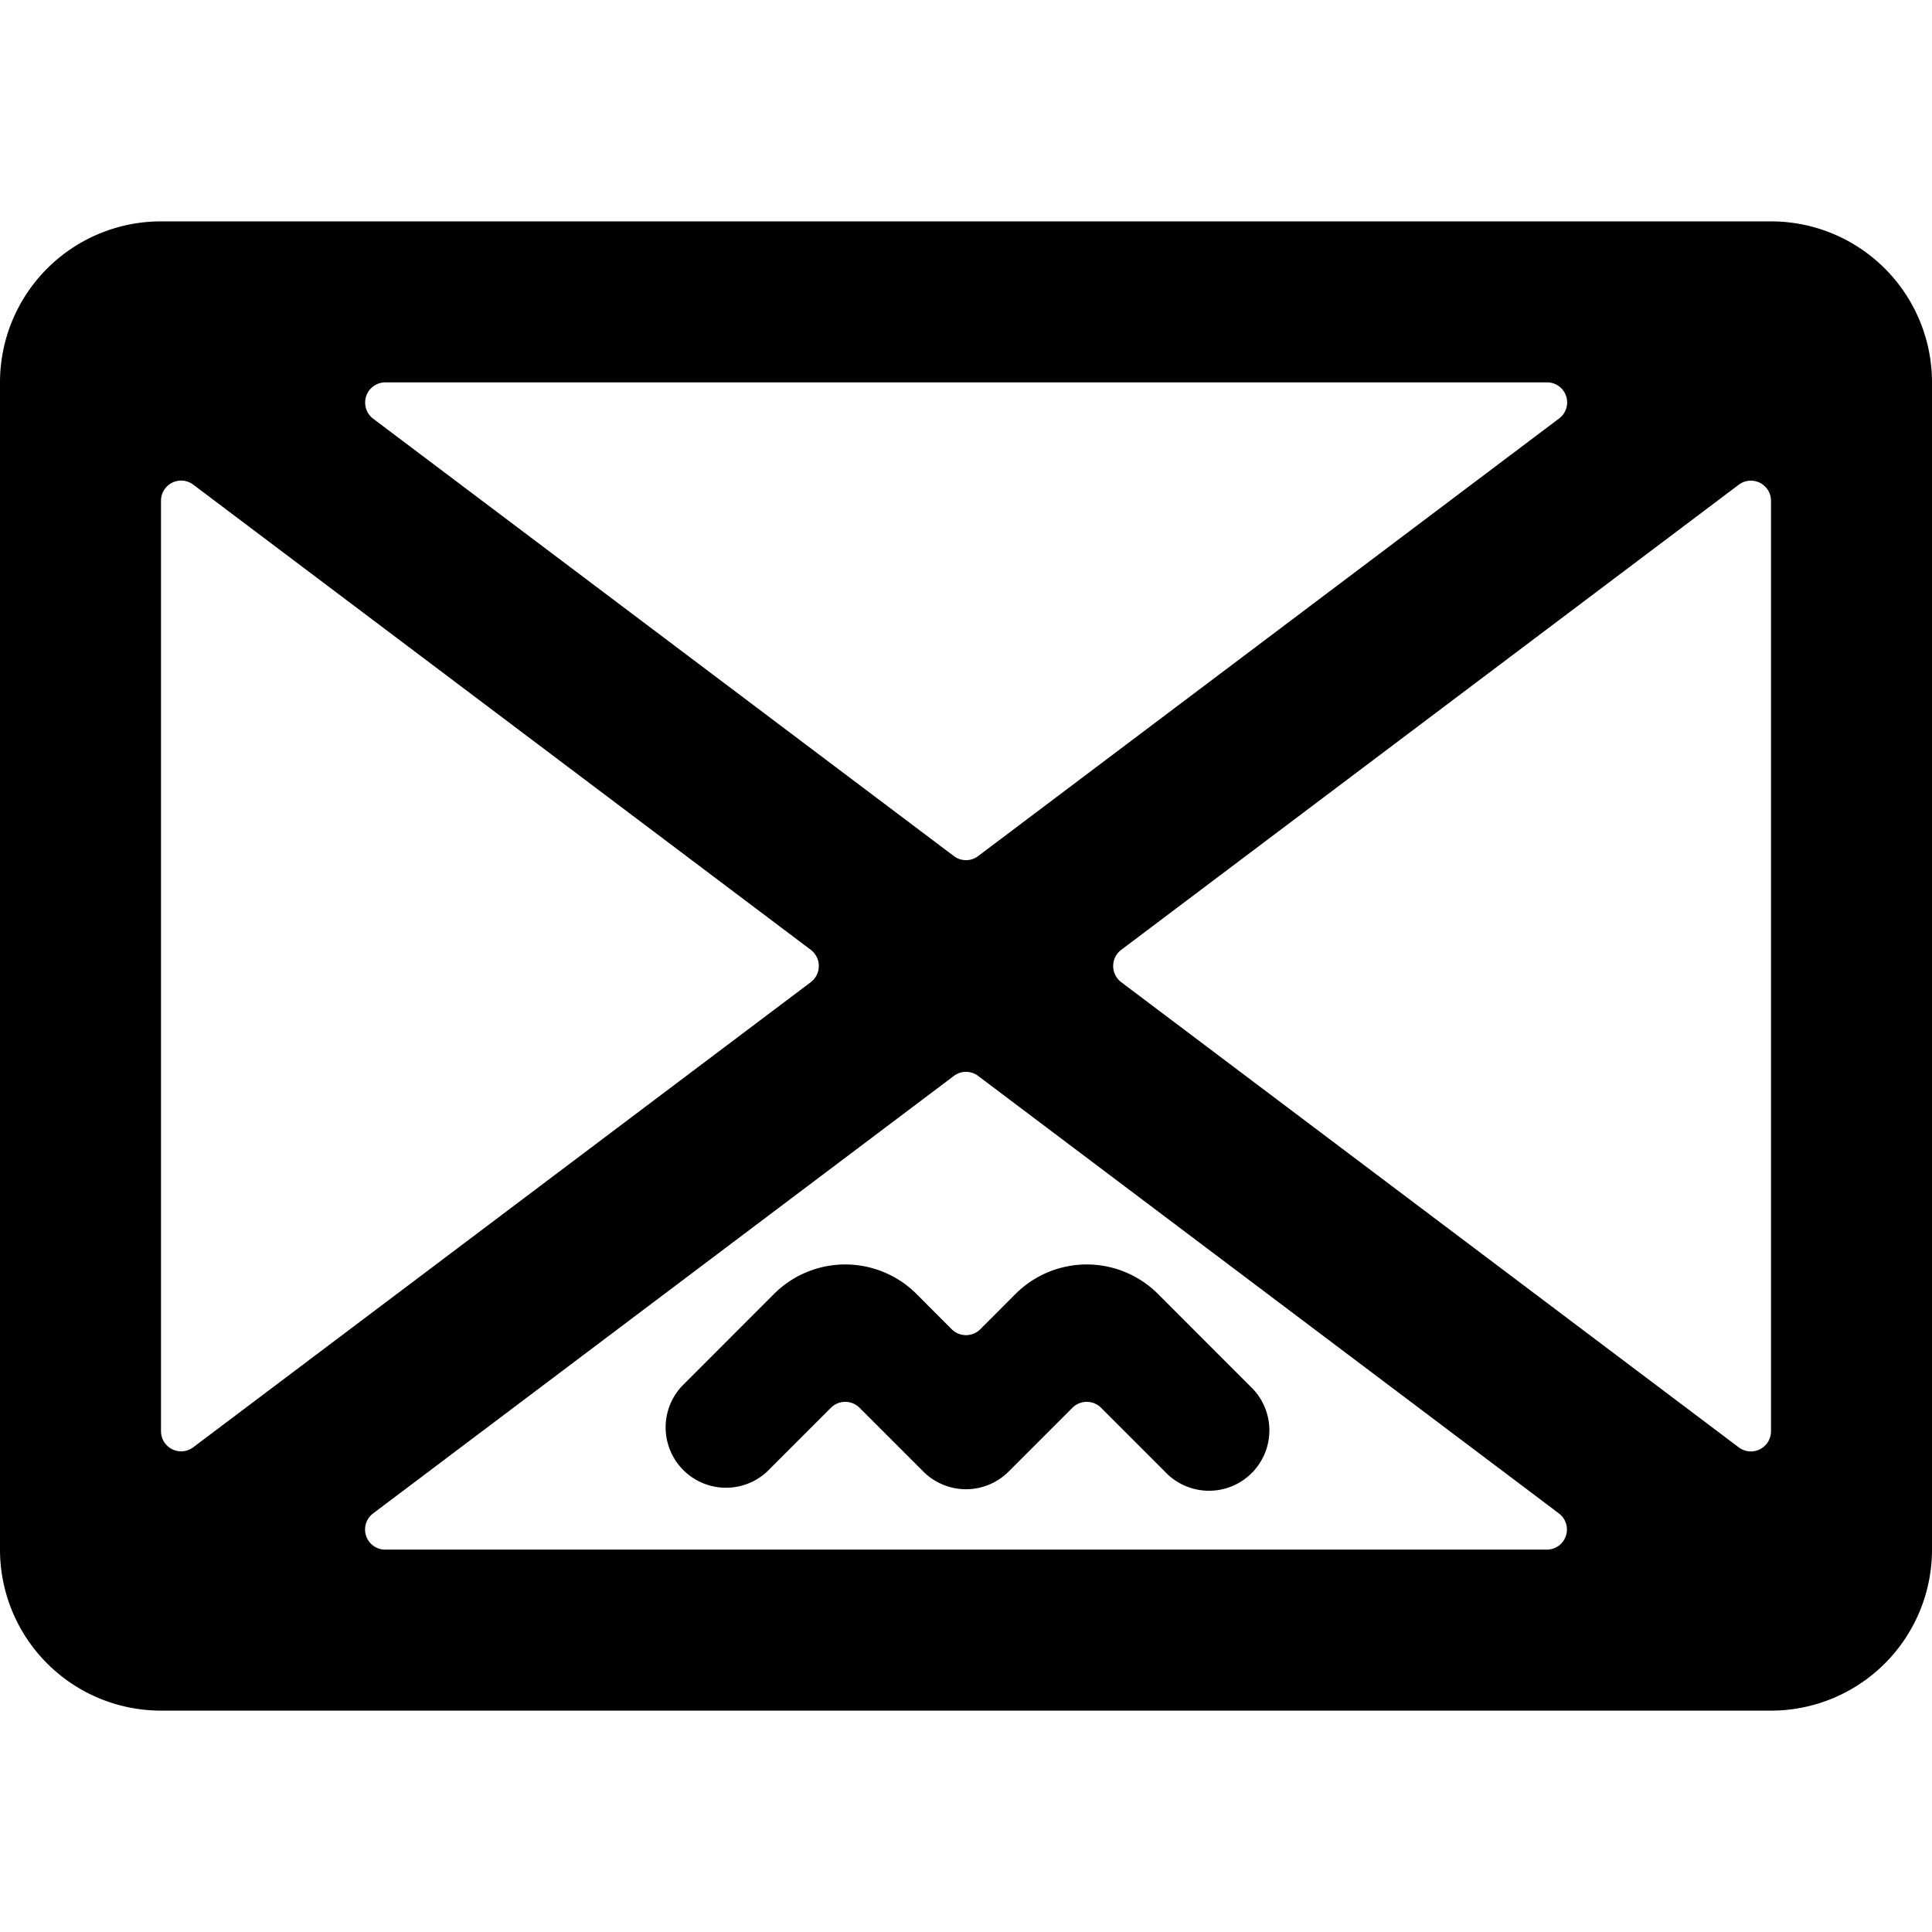 <svg xmlns="http://www.w3.org/2000/svg" viewBox="0 0 24 24"><title>army-symbol-airborne-infantry</title><path d="M15.53,17.22l-1.146-1.147a1.252,1.252,0,0,0-1.768,0l-.439.44a.252.252,0,0,1-.354,0l-.439-.44a1.252,1.252,0,0,0-1.768,0L8.47,17.22a.75.75,0,0,0,1.06,1.06l.793-.793a.252.252,0,0,1,.354,0l.793.793a.749.749,0,0,0,1.06,0l.793-.793a.252.252,0,0,1,.354,0l.793.793a.75.75,0,1,0,1.06-1.06Z"/><path d="M24,4.75a2,2,0,0,0-2-2H2a2,2,0,0,0-2,2v14.5a2,2,0,0,0,2,2H22a2,2,0,0,0,2-2ZM2,6.22a.25.25,0,0,1,.4-.2L10.073,11.8a.252.252,0,0,1,0,.4L2.4,17.979a.25.25,0,0,1-.4-.2ZM4.634,5.2a.251.251,0,0,1,.151-.45H19.217a.249.249,0,0,1,.15.449L12.15,10.635a.249.249,0,0,1-.3,0Zm7.216,8.165a.249.249,0,0,1,.3,0L19.365,18.8a.25.25,0,0,1-.15.45H4.785a.25.25,0,0,1-.15-.45ZM13.927,12.2a.252.252,0,0,1,0-.4L21.6,6.021a.25.25,0,0,1,.4.2V17.78a.25.25,0,0,1-.4.2Z"/></svg>